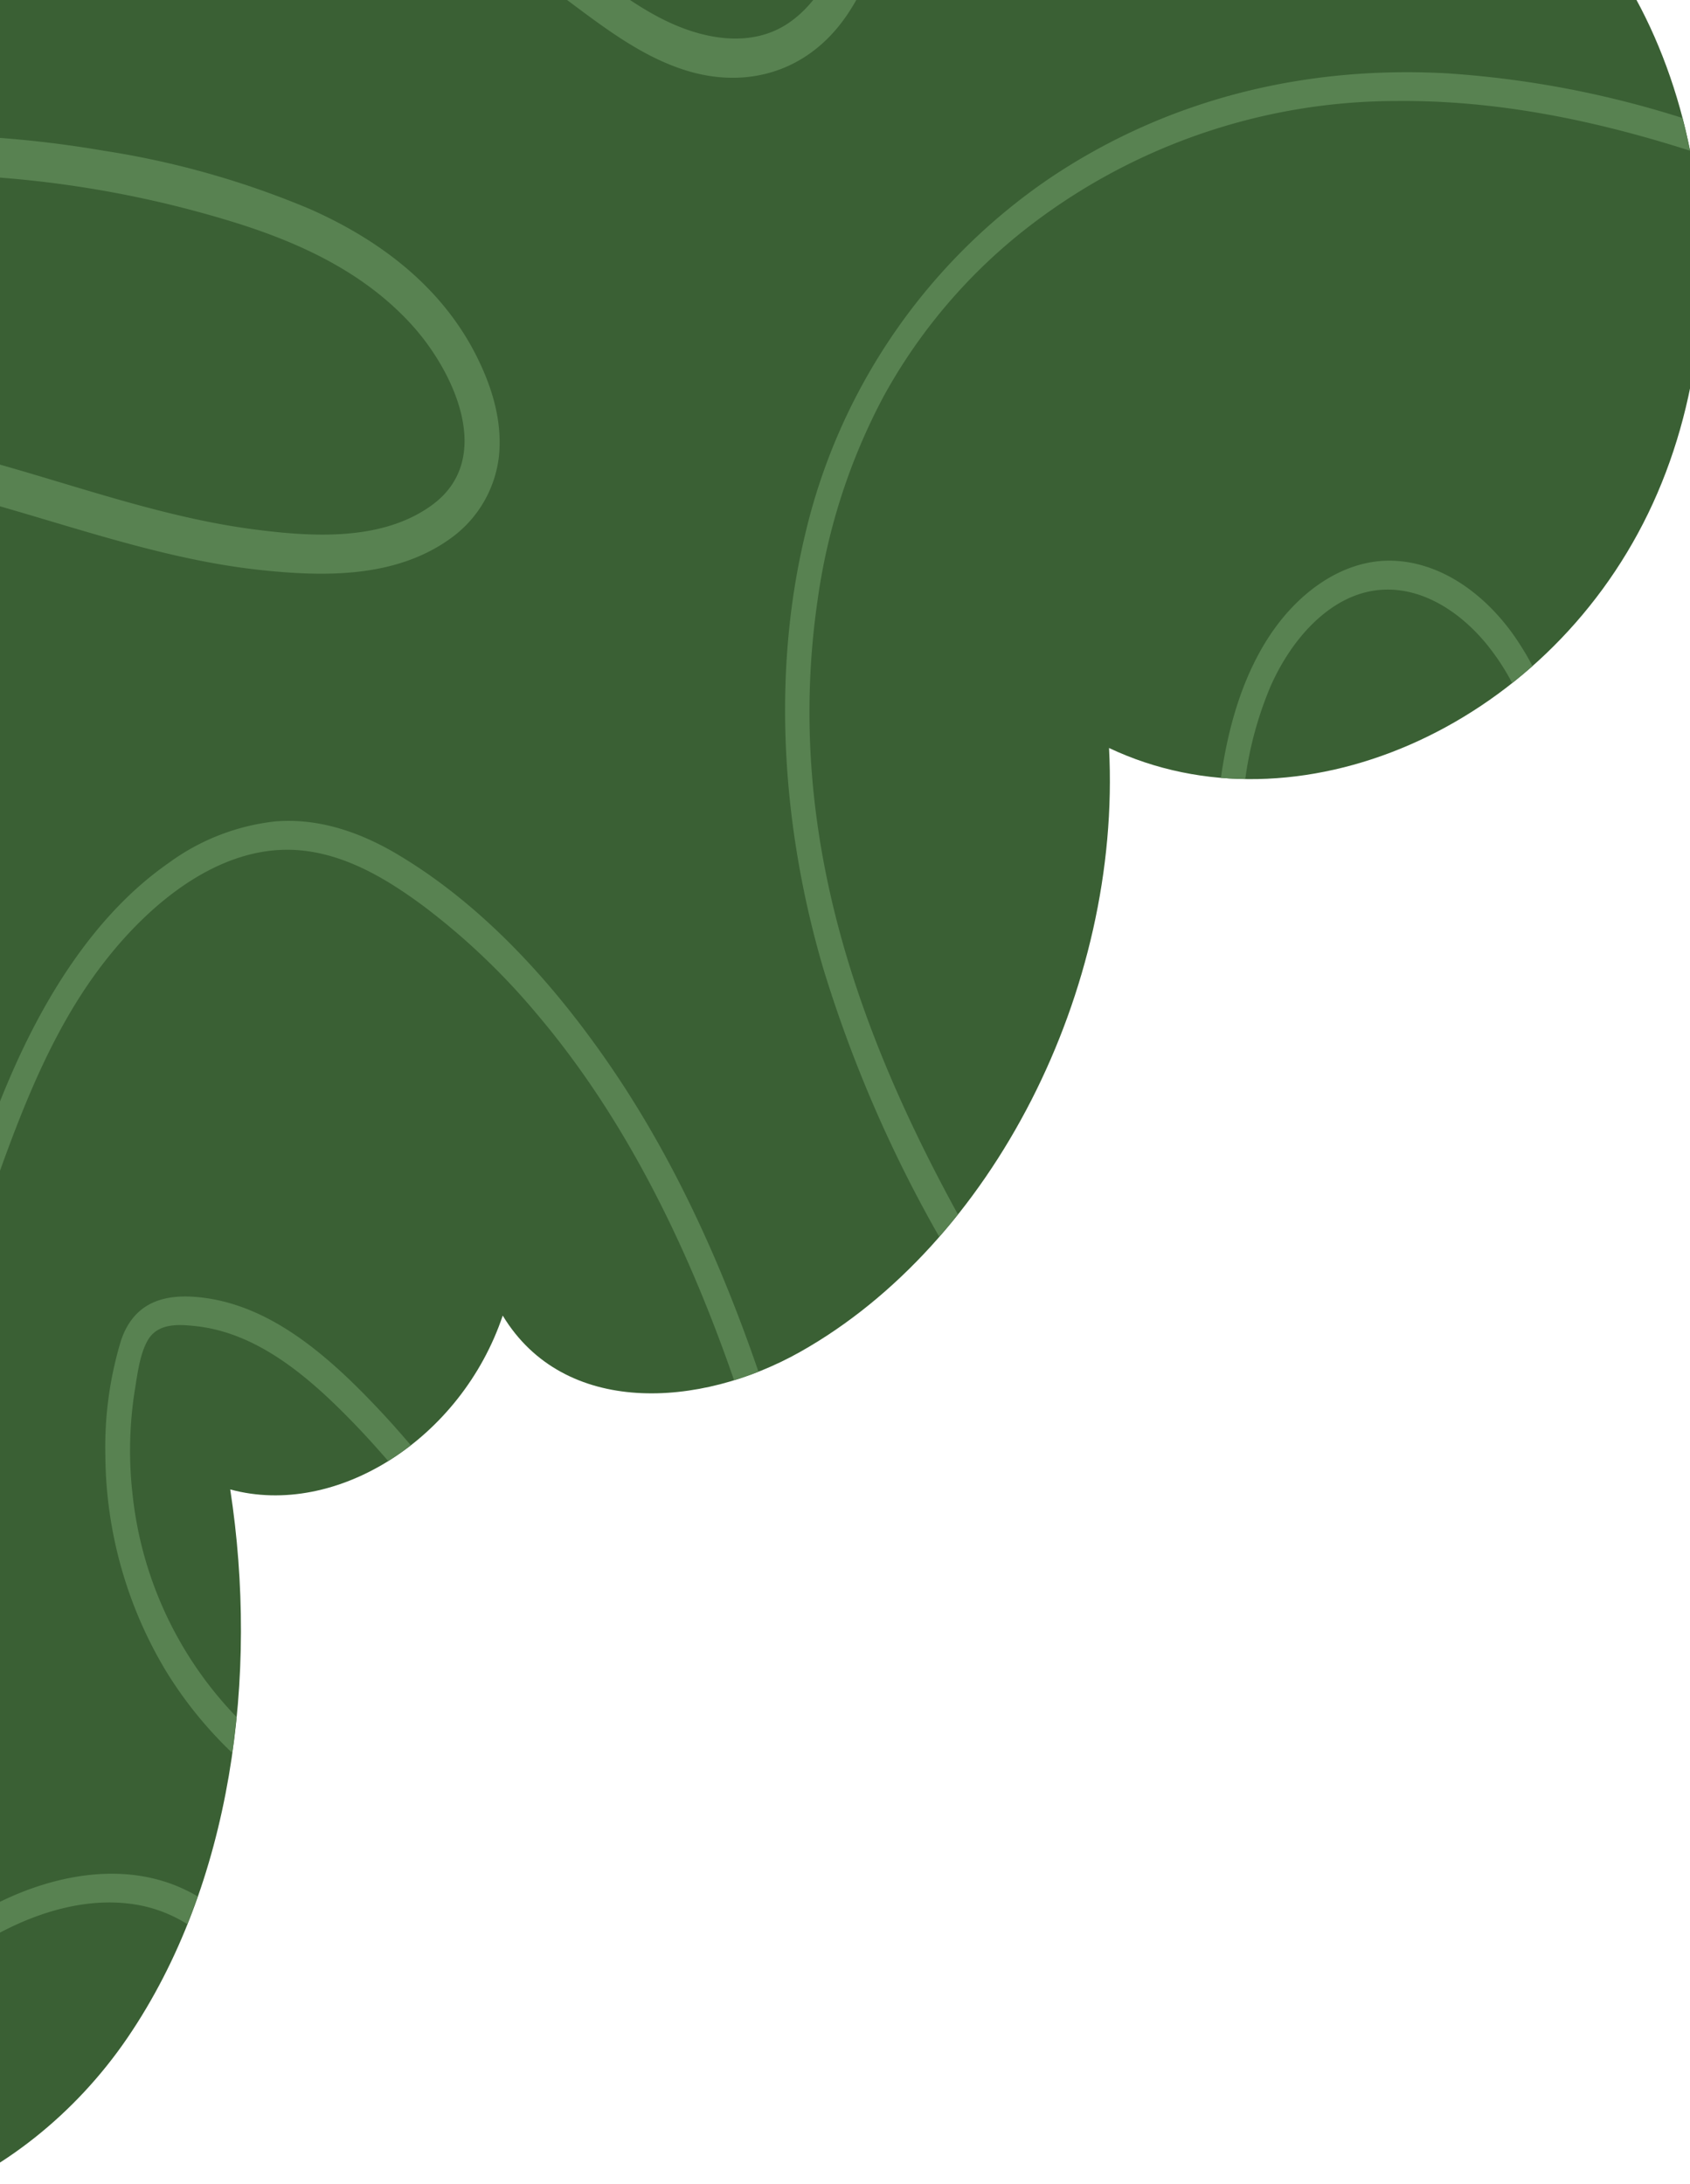 <svg xmlns="http://www.w3.org/2000/svg" xmlns:xlink="http://www.w3.org/1999/xlink" width="207.832" height="268.522" viewBox="0 0 207.832 268.522">
  <defs>
    <clipPath id="clip-path">
      <rect id="Rectangle_25213" data-name="Rectangle 25213" width="207.832" height="268.522" fill="none"/>
    </clipPath>
  </defs>
  <g id="Group_58789" data-name="Group 58789" clip-path="url(#clip-path)">
    <path id="Path_71740" data-name="Path 71740" d="M1834.693,1201.626c3.575,22.613,17.806,41.8,36.308,48.958s40.643,2.035,56.49-13.065c3.891,17.281,11.555,34.439,25.172,42.143,17.625,9.971,41.2.262,54.077-18.616s16.158-44.565,12.642-67.428c13.071,3.548,28.423-6.244,33.511-21.375,7.536,12.445,24.233,11.411,36.58,4.463,23.586-13.272,39.536-44.452,37.983-74.247,23.036,10.9,53.444-2.325,66.3-28.843s6.334-62.565-14.218-78.594c10.717-13.876,5.974-38.861-8.455-44.543,8.658-6.248,13.816-18.819,12.392-30.2,14.816-2.14,25.5-20.547,26.863-37.946,1.628-20.837-7.254-41.131-21.264-52.979s-37.8-23.631-55.511-20.556Z" transform="translate(-1991.069 -1010.495)" fill="#3a6034"/>
    <path id="Path_71741" data-name="Path 71741" d="M1958.509,934.332a121.508,121.508,0,0,0-29.019-5.5c-16.683-.909-33.664,2.759-48.711,12.833a73.081,73.081,0,0,0-30.113,43.608c-4.331,17.838-2.76,36.9,2.187,53.677a161.908,161.908,0,0,0,14.244,32.93c.784-.9,1.554-1.807,2.3-2.746-12.328-22.476-21.384-47.488-17.241-75.654a75.152,75.152,0,0,1,8.153-25.025,67.371,67.371,0,0,1,17.013-20.159,74.09,74.09,0,0,1,46.012-16.058c12.331-.122,24.38,2.37,36.088,6.11-.271-1.353-.57-2.7-.916-4.021" transform="translate(-1751.592 -919.819)" fill="#588251"/>
    <path id="Path_71742" data-name="Path 71742" d="M1876.2,994.417c-3.166,5.044-4.8,10.96-5.659,16.961.994.084,1.993.125,3,.14a44.383,44.383,0,0,1,3.1-11.374c2.594-5.9,7.309-11.144,13.066-11.831,5.2-.622,10.028,2.43,13.448,6.548a28.712,28.712,0,0,1,3.208,4.859q1.272-1.006,2.5-2.09a34.813,34.813,0,0,0-2.5-4.056c-3.605-4.959-8.813-8.671-14.62-8.889-6.117-.23-11.867,3.883-15.539,9.732" transform="translate(-1720.399 -915.743)" fill="#588251"/>
    <path id="Path_71743" data-name="Path 71743" d="M2031.984,871.127a45.077,45.077,0,0,0-1.895,14.061,52.12,52.12,0,0,0,7.4,26.382,49.9,49.9,0,0,0,8.2,10.157q.314-2.2.533-4.414a46.44,46.44,0,0,1-12.791-27.4,47.564,47.564,0,0,1,.3-12.909c.318-1.935.616-4.408,1.613-6.074,1.277-2.133,3.967-1.876,5.848-1.675,7.894.845,14.4,6.649,20,12.514,1.259,1.319,2.478,2.685,3.68,4.071a31.985,31.985,0,0,0,2.782-1.939c-1.164-1.363-2.344-2.706-3.559-4.006-6.011-6.432-13.045-12.838-21.538-14.075-4.2-.611-8.8-.168-10.576,5.311" transform="translate(-2017.133 -706.21)" fill="#588251"/>
    <path id="Path_71744" data-name="Path 71744" d="M2126.063,814.977c-5.725-2.835-12.27-2.532-18.385-.512-14.745,4.872-25.138,19.434-37.85,28.8a47.9,47.9,0,0,1-9.422,5.544,34.685,34.685,0,0,0,3.225,2.238c13.331-6.762,23.114-20.362,35.7-28.69,6.3-4.171,13.781-6.893,20.812-5.6a17.077,17.077,0,0,1,5.96,2.343q.676-1.686,1.275-3.407c-.43-.254-.867-.5-1.317-.719" transform="translate(-2103.068 -582.527)" fill="#588251"/>
    <path id="Path_71745" data-name="Path 71745" d="M1984.049,898.718c-.361-1.174-.7-2.356-1.05-3.538l-2.356,3.1a263.13,263.13,0,0,0,11.035,30.051c5.105,11.628,10.87,23.245,18.025,33.239,6.018,8.4,13.677,16.236,23.361,18.133,9.645,1.889,19.006-3.046,26.263-10.949,8.137-8.86,12.973-20.523,17.134-32.24,4.373-12.319,8.3-25.376,16-35.662,6.186-8.269,15.077-15.331,24.549-14.554,5.635.463,10.692,3.437,15.295,6.849a84.379,84.379,0,0,1,13.9,13.206c10.848,12.765,18.526,28.4,24.321,45.112q1.514-.465,3-1.05c-4.6-13.39-10.386-26.1-18.063-37.359-7.186-10.542-16-20.129-26.385-26.281-4.572-2.709-9.646-4.448-14.949-4.022a27.159,27.159,0,0,0-13.1,5.086c-8.769,6.084-15.077,15.977-19.577,26.448-5.443,12.666-8.757,26.444-15.057,38.656-5.051,9.787-12.57,19.141-22.091,22.464-9.934,3.469-19.273-1.54-26.3-8.938-7.934-8.358-13.754-19.4-19.073-30.181a253.212,253.212,0,0,1-14.883-37.569" transform="translate(-2080.25 -781.764)" fill="#588251"/>
    <path id="Path_71746" data-name="Path 71746" d="M2052.525,1051.661c16.346,2.595,31.92,9.922,48.375,11.646,7.6.8,16.32.984,23.065-3.8a14.431,14.431,0,0,0,6.088-10.164c.467-4.431-.909-8.725-2.821-12.489-4.463-8.787-12.361-14.375-20.372-17.924a107.126,107.126,0,0,0-25.367-7.186,136.282,136.282,0,0,0-28.841-1.85c-2.675.115-5.38.3-8.073.6l-4.231,5.561a77.785,77.785,0,0,1,9.666-1.133,132.081,132.081,0,0,1,47.78,5.71c7.783,2.449,15.742,6.062,21.658,12.644,5.022,5.588,10.114,16.247,2.482,21.946-6.152,4.594-14.949,3.982-21.9,3.085-14.934-1.928-29.111-8.322-43.936-10.985-11.717-2.1-23.856-2.515-35.5-5.314l-3.147,4.137c11.46,3.047,23.405,3.655,35.069,5.507" transform="translate(-2068.699 -993.207)" fill="#588251"/>
    <path id="Path_71747" data-name="Path 71747" d="M1980.3,1184.57c8.593-1.266,17.255-2.566,25.93-2.608,8.058-.039,16.272,1.194,23.6,5.289,7.77,4.34,14.229,11.495,22.711,14.1,7.566,2.323,15.335.1,20.108-7.427s6.529-17.627,5.736-26.828c-.86-9.979-5.063-18.752-8.692-27.653q-5.646-13.848-10.022-28.334a331.085,331.085,0,0,1-9.517-40.7l-3.48,4.575q2.463,13.735,6.022,27.161,3.739,14.029,8.667,27.579c3.276,9,7.479,17.588,10.461,26.723,2.888,8.853,3.5,18.494.662,27.5-1.434,4.552-3.728,9.049-7.417,11.554-3.19,2.165-7,2.262-10.528,1.392-8.344-2.054-14.768-9.306-22.218-13.656-6.914-4.038-14.59-5.669-22.266-6.056-9.232-.466-18.478.869-27.625,2.171q-8.673,1.234-17.3,2.817l-4.379,5.756q9.745-1.907,19.55-3.349" transform="translate(-1968.099 -1192.666)" fill="#588251"/>
  </g>
</svg>
